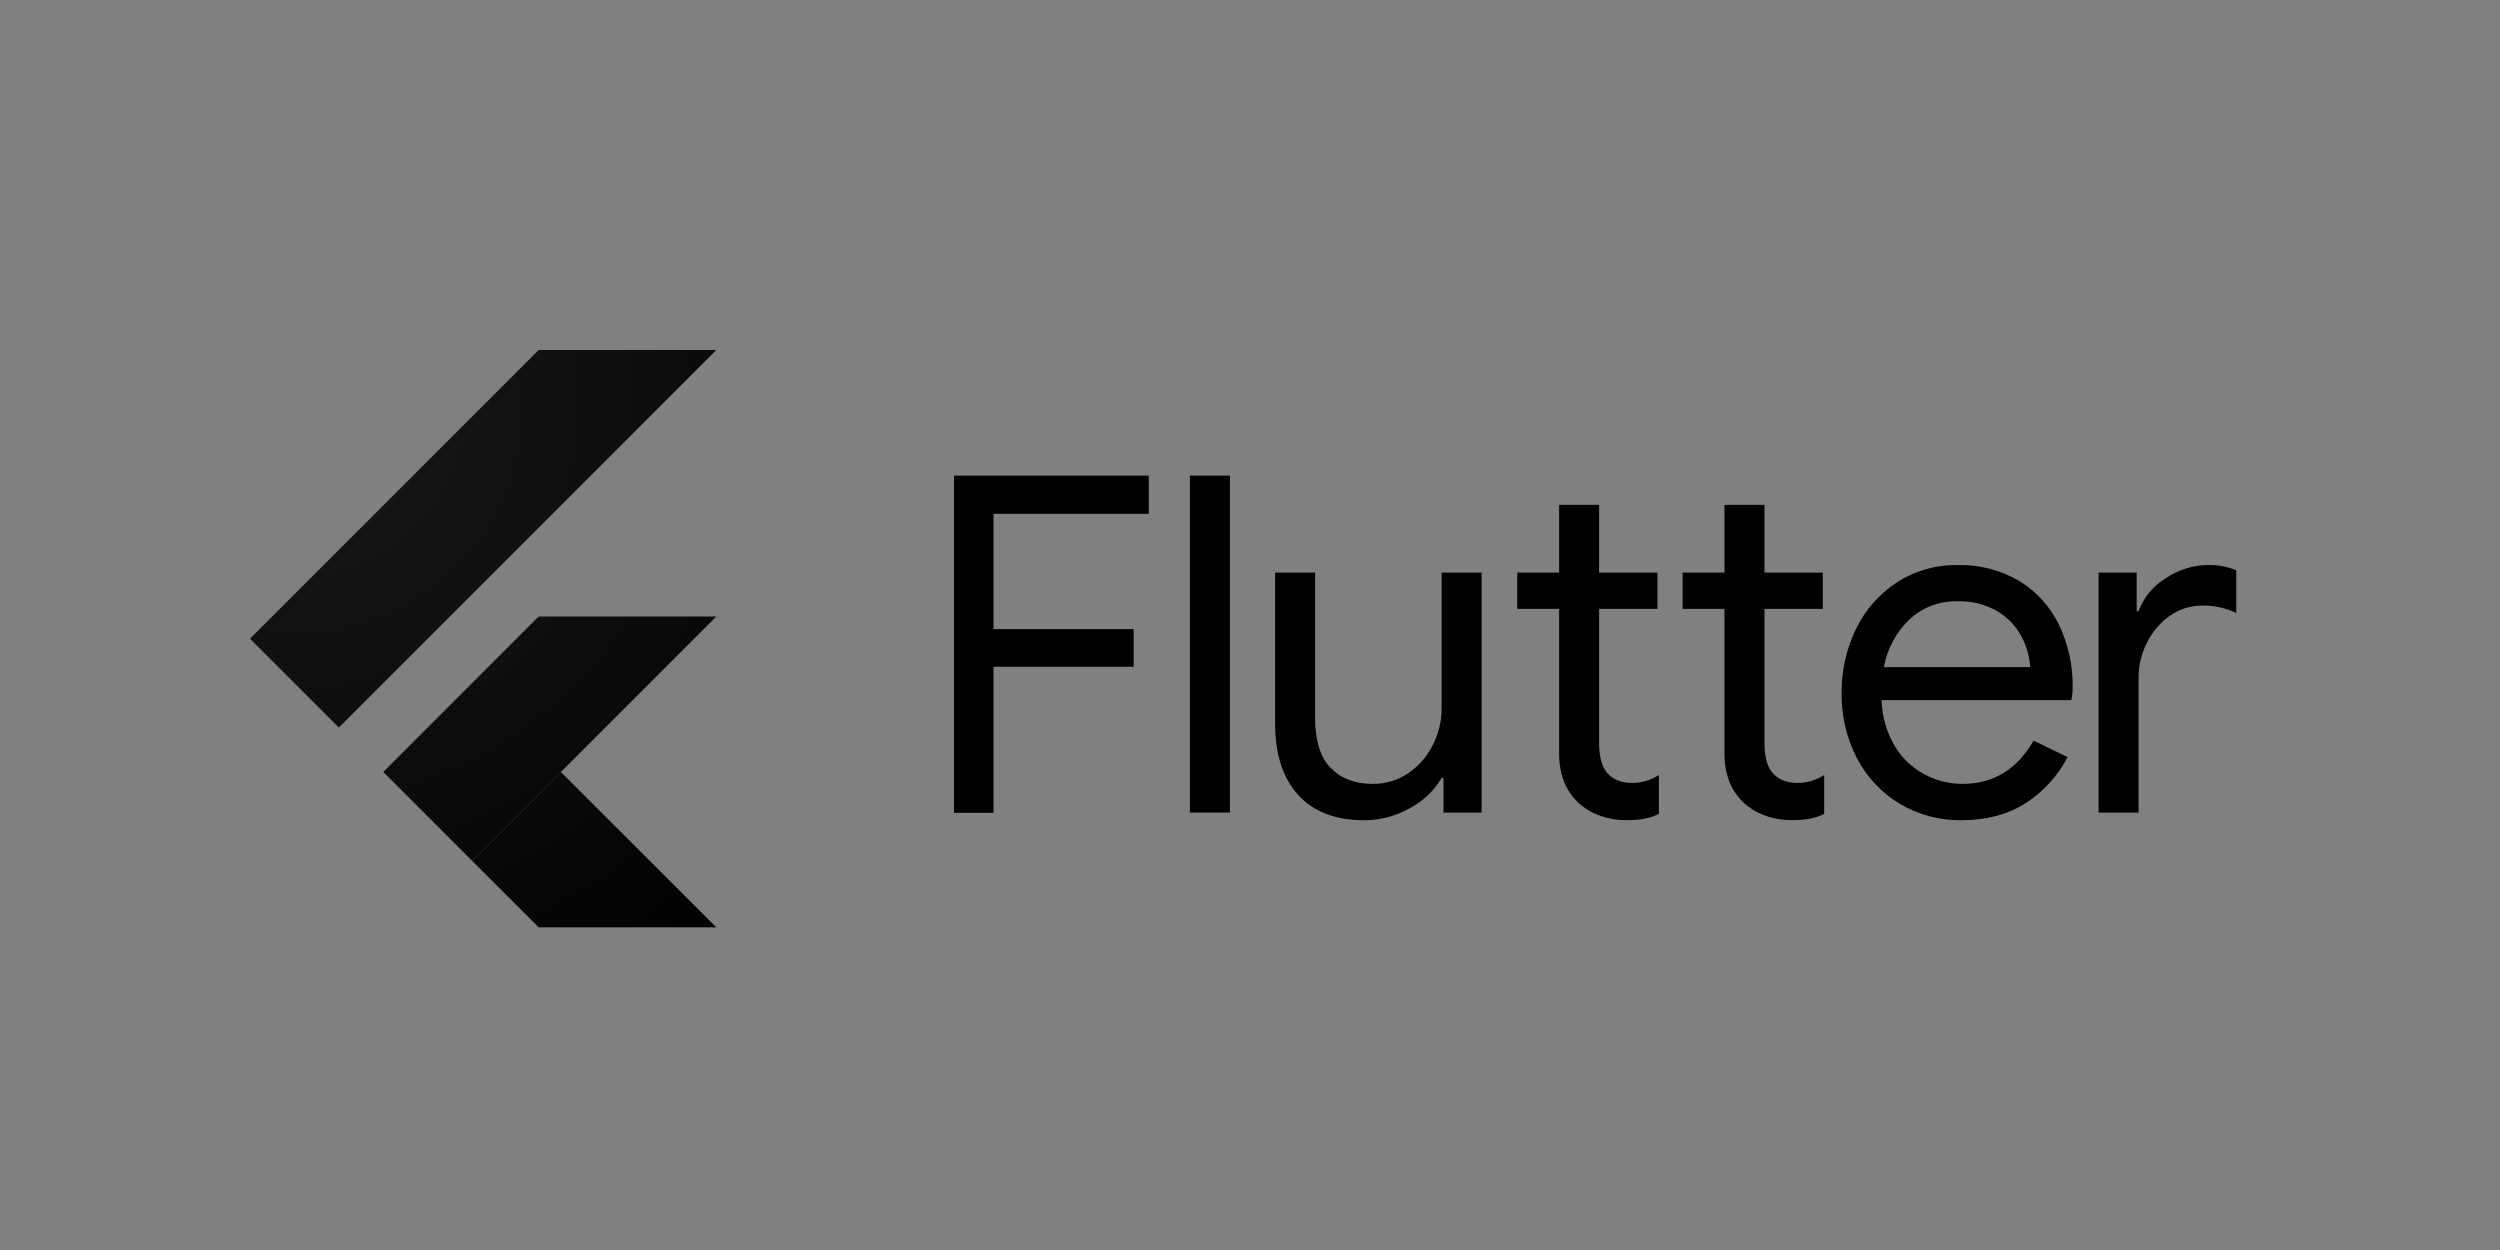 <svg width="100" height="50" viewBox="0 0 100 50" fill="none" xmlns="http://www.w3.org/2000/svg">
<rect x="0" y="0" width="100" height="50" fill="#808080" stroke="none"/>
<path d="M38.159 19.026H45.95V20.553H39.741V25.165H45.348V26.67H39.741V32.512H38.159V19.026Z" fill="black"/>
<path d="M47.596 19.026H49.197V32.502H47.596V19.026Z" fill="black"/>
<path d="M51.918 31.787C51.309 31.11 51.005 30.162 51.005 28.944V22.904H52.604V28.701C52.604 29.618 52.811 30.29 53.226 30.715C53.641 31.141 54.199 31.354 54.9 31.355C55.412 31.363 55.915 31.212 56.338 30.923C56.756 30.637 57.093 30.248 57.316 29.793C57.547 29.338 57.667 28.835 57.665 28.325V22.904H59.266V32.503H57.74V31.116H57.665C57.366 31.628 56.928 32.045 56.403 32.321C55.842 32.643 55.206 32.812 54.559 32.81C53.408 32.806 52.528 32.465 51.918 31.787Z" fill="black"/>
<path d="M63.956 32.611C63.645 32.496 63.36 32.321 63.118 32.094C62.871 31.857 62.679 31.57 62.554 31.251C62.419 30.876 62.355 30.479 62.365 30.081V24.354H60.69V22.904H62.365V20.194H63.964V22.904H66.298V24.354H63.964V29.702C63.964 30.245 64.065 30.638 64.266 30.895C64.504 31.177 64.849 31.319 65.301 31.319C65.676 31.315 66.042 31.204 66.355 30.998V32.56C66.172 32.646 65.979 32.709 65.781 32.749C65.535 32.79 65.286 32.809 65.037 32.805C64.668 32.807 64.302 32.741 63.956 32.611V32.611Z" fill="black"/>
<path d="M70.569 32.611C70.258 32.496 69.974 32.321 69.732 32.094C69.485 31.857 69.292 31.57 69.167 31.251C69.032 30.876 68.969 30.479 68.98 30.081V24.354H67.305V22.904H68.98V20.194H70.579V22.904H72.912V24.354H70.579V29.702C70.579 30.245 70.679 30.638 70.879 30.895C71.118 31.177 71.463 31.319 71.915 31.319C72.29 31.315 72.655 31.204 72.968 30.998V32.56C72.785 32.646 72.593 32.709 72.395 32.749C72.149 32.79 71.9 32.809 71.65 32.805C71.281 32.806 70.915 32.741 70.569 32.611V32.611Z" fill="black"/>
<path d="M75.98 32.145C75.256 31.708 74.666 31.079 74.278 30.328C73.861 29.523 73.651 28.627 73.665 27.72C73.656 26.834 73.852 25.958 74.238 25.161C74.603 24.404 75.167 23.761 75.868 23.299C76.596 22.828 77.447 22.586 78.314 22.603C79.171 22.581 80.018 22.799 80.759 23.232C81.446 23.648 81.999 24.253 82.351 24.975C82.733 25.767 82.923 26.637 82.906 27.517C82.909 27.681 82.89 27.846 82.849 28.006H75.265C75.28 28.656 75.462 29.291 75.794 29.85C76.081 30.329 76.494 30.719 76.988 30.979C77.454 31.227 77.974 31.356 78.502 31.355C79.732 31.355 80.68 30.779 81.344 29.625L82.703 30.284C82.313 31.036 81.732 31.673 81.018 32.13C80.309 32.583 79.453 32.809 78.449 32.809C77.581 32.82 76.726 32.59 75.98 32.145ZM81.211 26.686C81.18 26.266 81.065 25.856 80.871 25.482C80.654 25.062 80.325 24.711 79.921 24.465C79.428 24.174 78.862 24.03 78.29 24.051C77.583 24.034 76.898 24.294 76.38 24.776C75.844 25.288 75.485 25.957 75.355 26.686H81.211Z" fill="black"/>
<path d="M83.942 22.904H85.467V24.448H85.542C85.746 23.899 86.129 23.435 86.629 23.13C87.129 22.79 87.718 22.606 88.323 22.601C88.709 22.592 89.094 22.663 89.451 22.809V24.522C89.028 24.317 88.563 24.214 88.093 24.222C87.636 24.22 87.19 24.358 86.813 24.617C86.422 24.89 86.104 25.256 85.89 25.682C85.658 26.128 85.538 26.624 85.542 27.126V32.503H83.943V22.904H83.942Z" fill="black"/>
<path d="M28.653 24.66H21.547L15.331 30.878L18.883 34.43L28.653 24.66Z" fill="black"/>
<path d="M13.554 29.101L10 25.547L21.547 14H28.653L13.554 29.101Z" fill="black"/>
<path d="M18.883 34.43L21.547 37.094H28.653L22.434 30.878L18.883 34.43Z" fill="black"/>
<path d="M28.653 24.66L22.437 30.876L28.653 37.094H21.547L18.883 34.43L15.329 30.876L21.547 24.66H28.653ZM21.547 14L10 25.547L13.554 29.101L28.653 14H21.547Z" fill="url(#paint0_radial_2514_13416)"/>
<defs>
<radialGradient id="paint0_radial_2514_13416" cx="0" cy="0" r="1" gradientUnits="userSpaceOnUse" gradientTransform="translate(11.791 16.227) scale(28.43)">
<stop stop-color="white" stop-opacity="0.1"/>
<stop offset="1" stop-color="white" stop-opacity="0"/>
</radialGradient>
</defs>
</svg>

